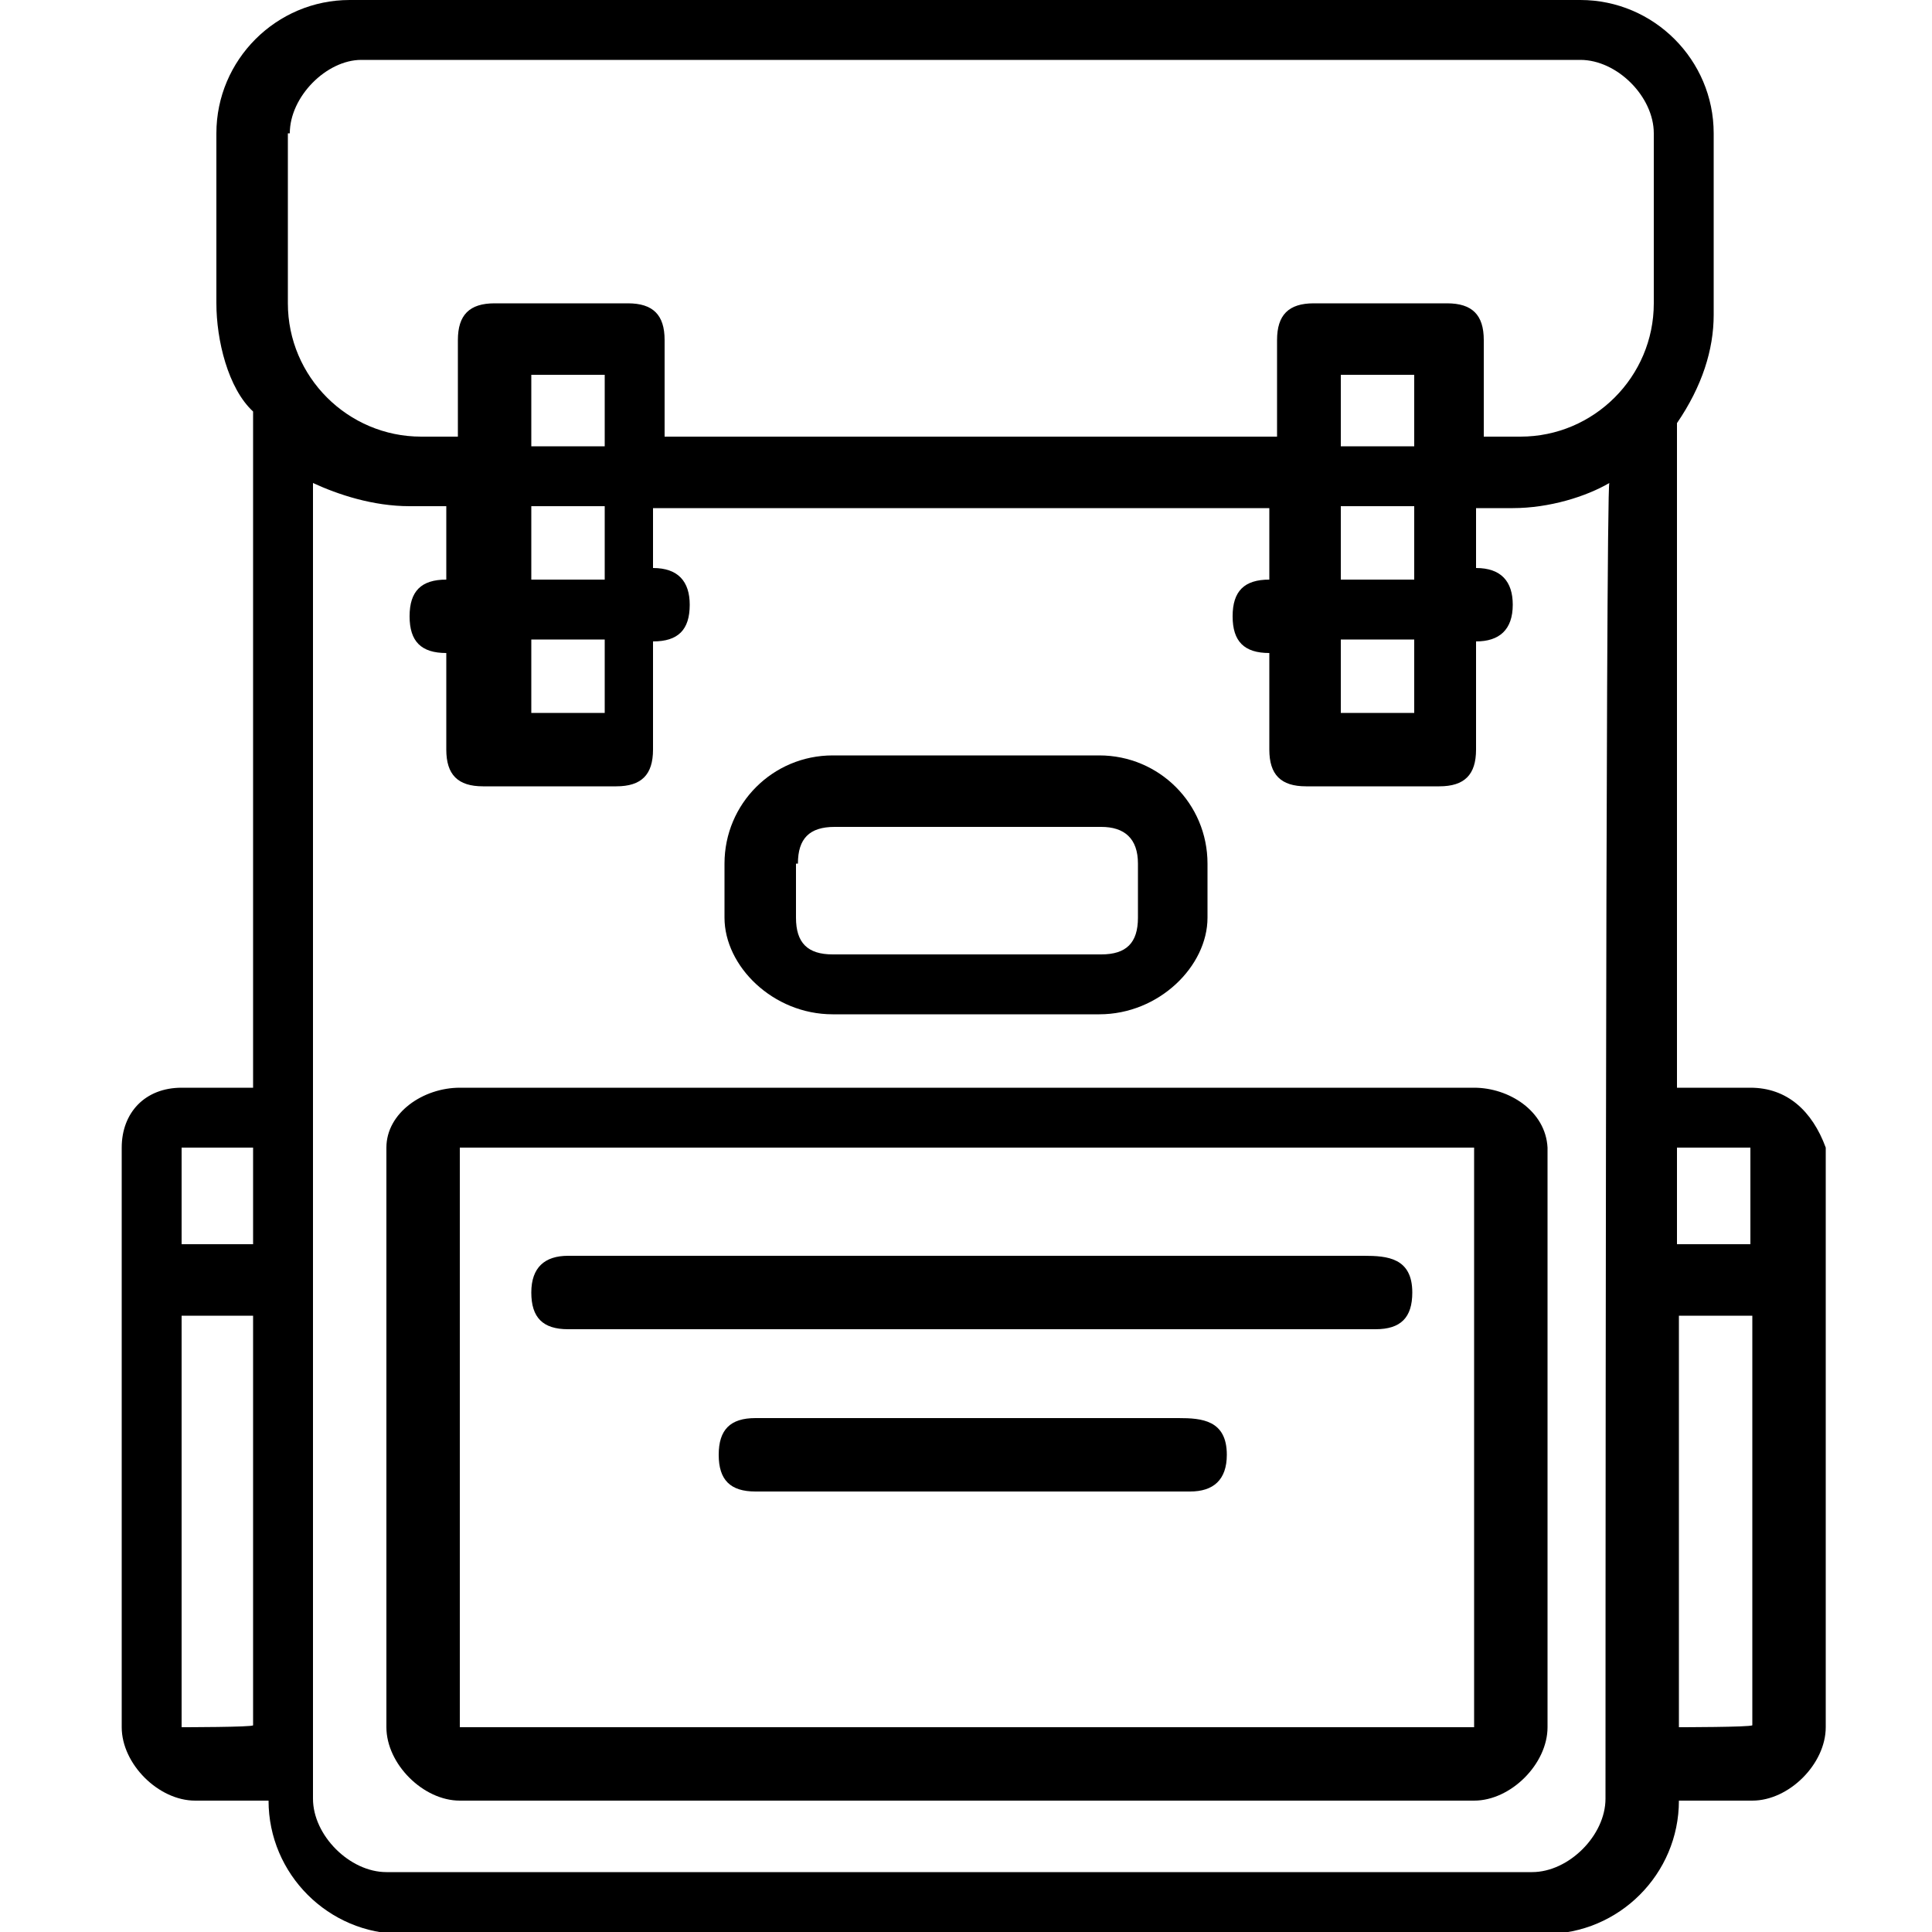 <?xml version="1.0" encoding="utf-8"?>
<!-- Generator: Adobe Illustrator 18.1.1, SVG Export Plug-In . SVG Version: 6.00 Build 0)  -->
<svg version="1.1" id="Capa_1" xmlns="http://www.w3.org/2000/svg" xmlns:xlink="http://www.w3.org/1999/xlink" x="0px" y="0px"
	 viewBox="0 0 100 100" enable-background="new 0 0 100 100" xml:space="preserve">
<g>
	<path d="M43.1,52.5h13.8c3.1,0,5.6-2.5,5.6-5v-2.8c0-3.1-2.5-5.6-5.6-5.6H43.1c-3.1,0-5.6,2.5-5.6,5.6v2.8
		C37.5,50,40,52.5,43.1,52.5z M41.3,44.7c0-1.3,0.6-1.9,1.9-1.9h13.8c1.2,0,1.9,0.6,1.9,1.9v2.8c0,1.3-0.6,1.9-1.9,1.9H43.1
		c-1.3,0-1.9-0.6-1.9-1.9V44.7z"/>
	<path d="M76.3,56.3H23.8c-1.9,0-3.8,1.3-3.8,3.1v30c0,1.9,1.9,3.8,3.8,3.8h52.5c1.9,0,3.8-1.9,3.8-3.8v-30
		C80,57.5,78.1,56.3,76.3,56.3z M23.8,89.4v-30h52.5v30H23.8z"/>
	<path d="M90.6,56.3h-3.8V21.9c1.3-1.9,1.9-3.8,1.9-5.6V6.9c0-3.8-3.1-6.9-6.9-6.9H18.1c-3.8,0-6.9,3.1-6.9,6.9v8.8
		c0,1.9,0.6,4.4,1.9,5.6v35H9.4c-1.9,0-3.1,1.3-3.1,3.1v30c0,1.9,1.9,3.8,3.8,3.8h3.8c0,3.8,3.1,6.9,6.9,6.9H80
		c3.8,0,6.9-3.1,6.9-6.9h3.8c1.9,0,3.8-1.9,3.8-3.8v-30C93.8,57.5,92.5,56.3,90.6,56.3z M90.6,59.4v5h-3.8v-5H90.6z M15,6.9
		c0-1.9,1.9-3.8,3.7-3.8h63.1c1.9,0,3.8,1.9,3.8,3.8v8.8c0,3.8-3.1,6.9-6.9,6.9h-1.9v-5c0-1.3-0.6-1.9-1.9-1.9h-6.9
		c-1.3,0-1.9,0.6-1.9,1.9v5H34.4v-5c0-1.3-0.6-1.9-1.9-1.9h-6.9c-1.3,0-1.9,0.6-1.9,1.9v5h-1.9c-3.8,0-6.9-3.1-6.9-6.9V6.9z
		 M69.4,33.1h3.8v3.8h-3.8V33.1z M69.4,30v-3.8h3.8V30C73.1,30,69.4,30,69.4,30z M69.4,22.5v-3.1h3.8v3.7h-3.8V22.5z M27.5,33.1h3.8
		v3.8h-3.8V33.1z M27.5,30v-3.8h3.8V30C31.3,30,27.5,30,27.5,30z M27.5,22.5v-3.1h3.8v3.7h-3.8V22.5z M13.1,59.4v5H9.4v-5H13.1z
		 M9.4,89.4V68.1h3.7v21.2C13.1,89.4,9.4,89.4,9.4,89.4z M83.1,93.1c0,1.9-1.9,3.8-3.8,3.8H20c-1.9,0-3.8-1.9-3.8-3.8V25
		c1.3,0.6,3.1,1.2,5,1.2h1.9V30c-1.3,0-1.9,0.6-1.9,1.9c0,1.3,0.6,1.9,1.9,1.9v5c0,1.3,0.6,1.9,1.9,1.9h6.9c1.3,0,1.9-0.6,1.9-1.9
		v-5.6c1.3,0,1.9-0.6,1.9-1.9c0-1.2-0.6-1.9-1.9-1.9v-3.1h31.9V30c-1.3,0-1.9,0.6-1.9,1.9c0,1.3,0.6,1.9,1.9,1.9v5
		c0,1.3,0.6,1.9,1.9,1.9h6.9c1.3,0,1.9-0.6,1.9-1.9v-5.6c1.2,0,1.9-0.6,1.9-1.9c0-1.2-0.6-1.9-1.9-1.9v-3.1h1.9c1.9,0,3.8-0.6,5-1.3
		C83.1,25,83.1,93.1,83.1,93.1z M86.9,89.4V68.1h3.8v21.2C90.6,89.4,86.9,89.4,86.9,89.4z"/>
	<path d="M70,68.8h1.2c1.3,0,1.9-0.6,1.9-1.9c0-1.8-1.3-1.9-2.5-1.9H29.4c-1.2,0-1.9,0.6-1.9,1.9s0.6,1.9,1.9,1.9h36.9H70z"/>
	<path d="M60.3,77.2h1.3c1.2,0,1.9-0.6,1.9-1.9c0-1.8-1.3-1.9-2.5-1.9H39.1c-1.3,0-1.9,0.6-1.9,1.9s0.6,1.9,1.9,1.9h17.4H60.3z"/>
</g>
</svg>
